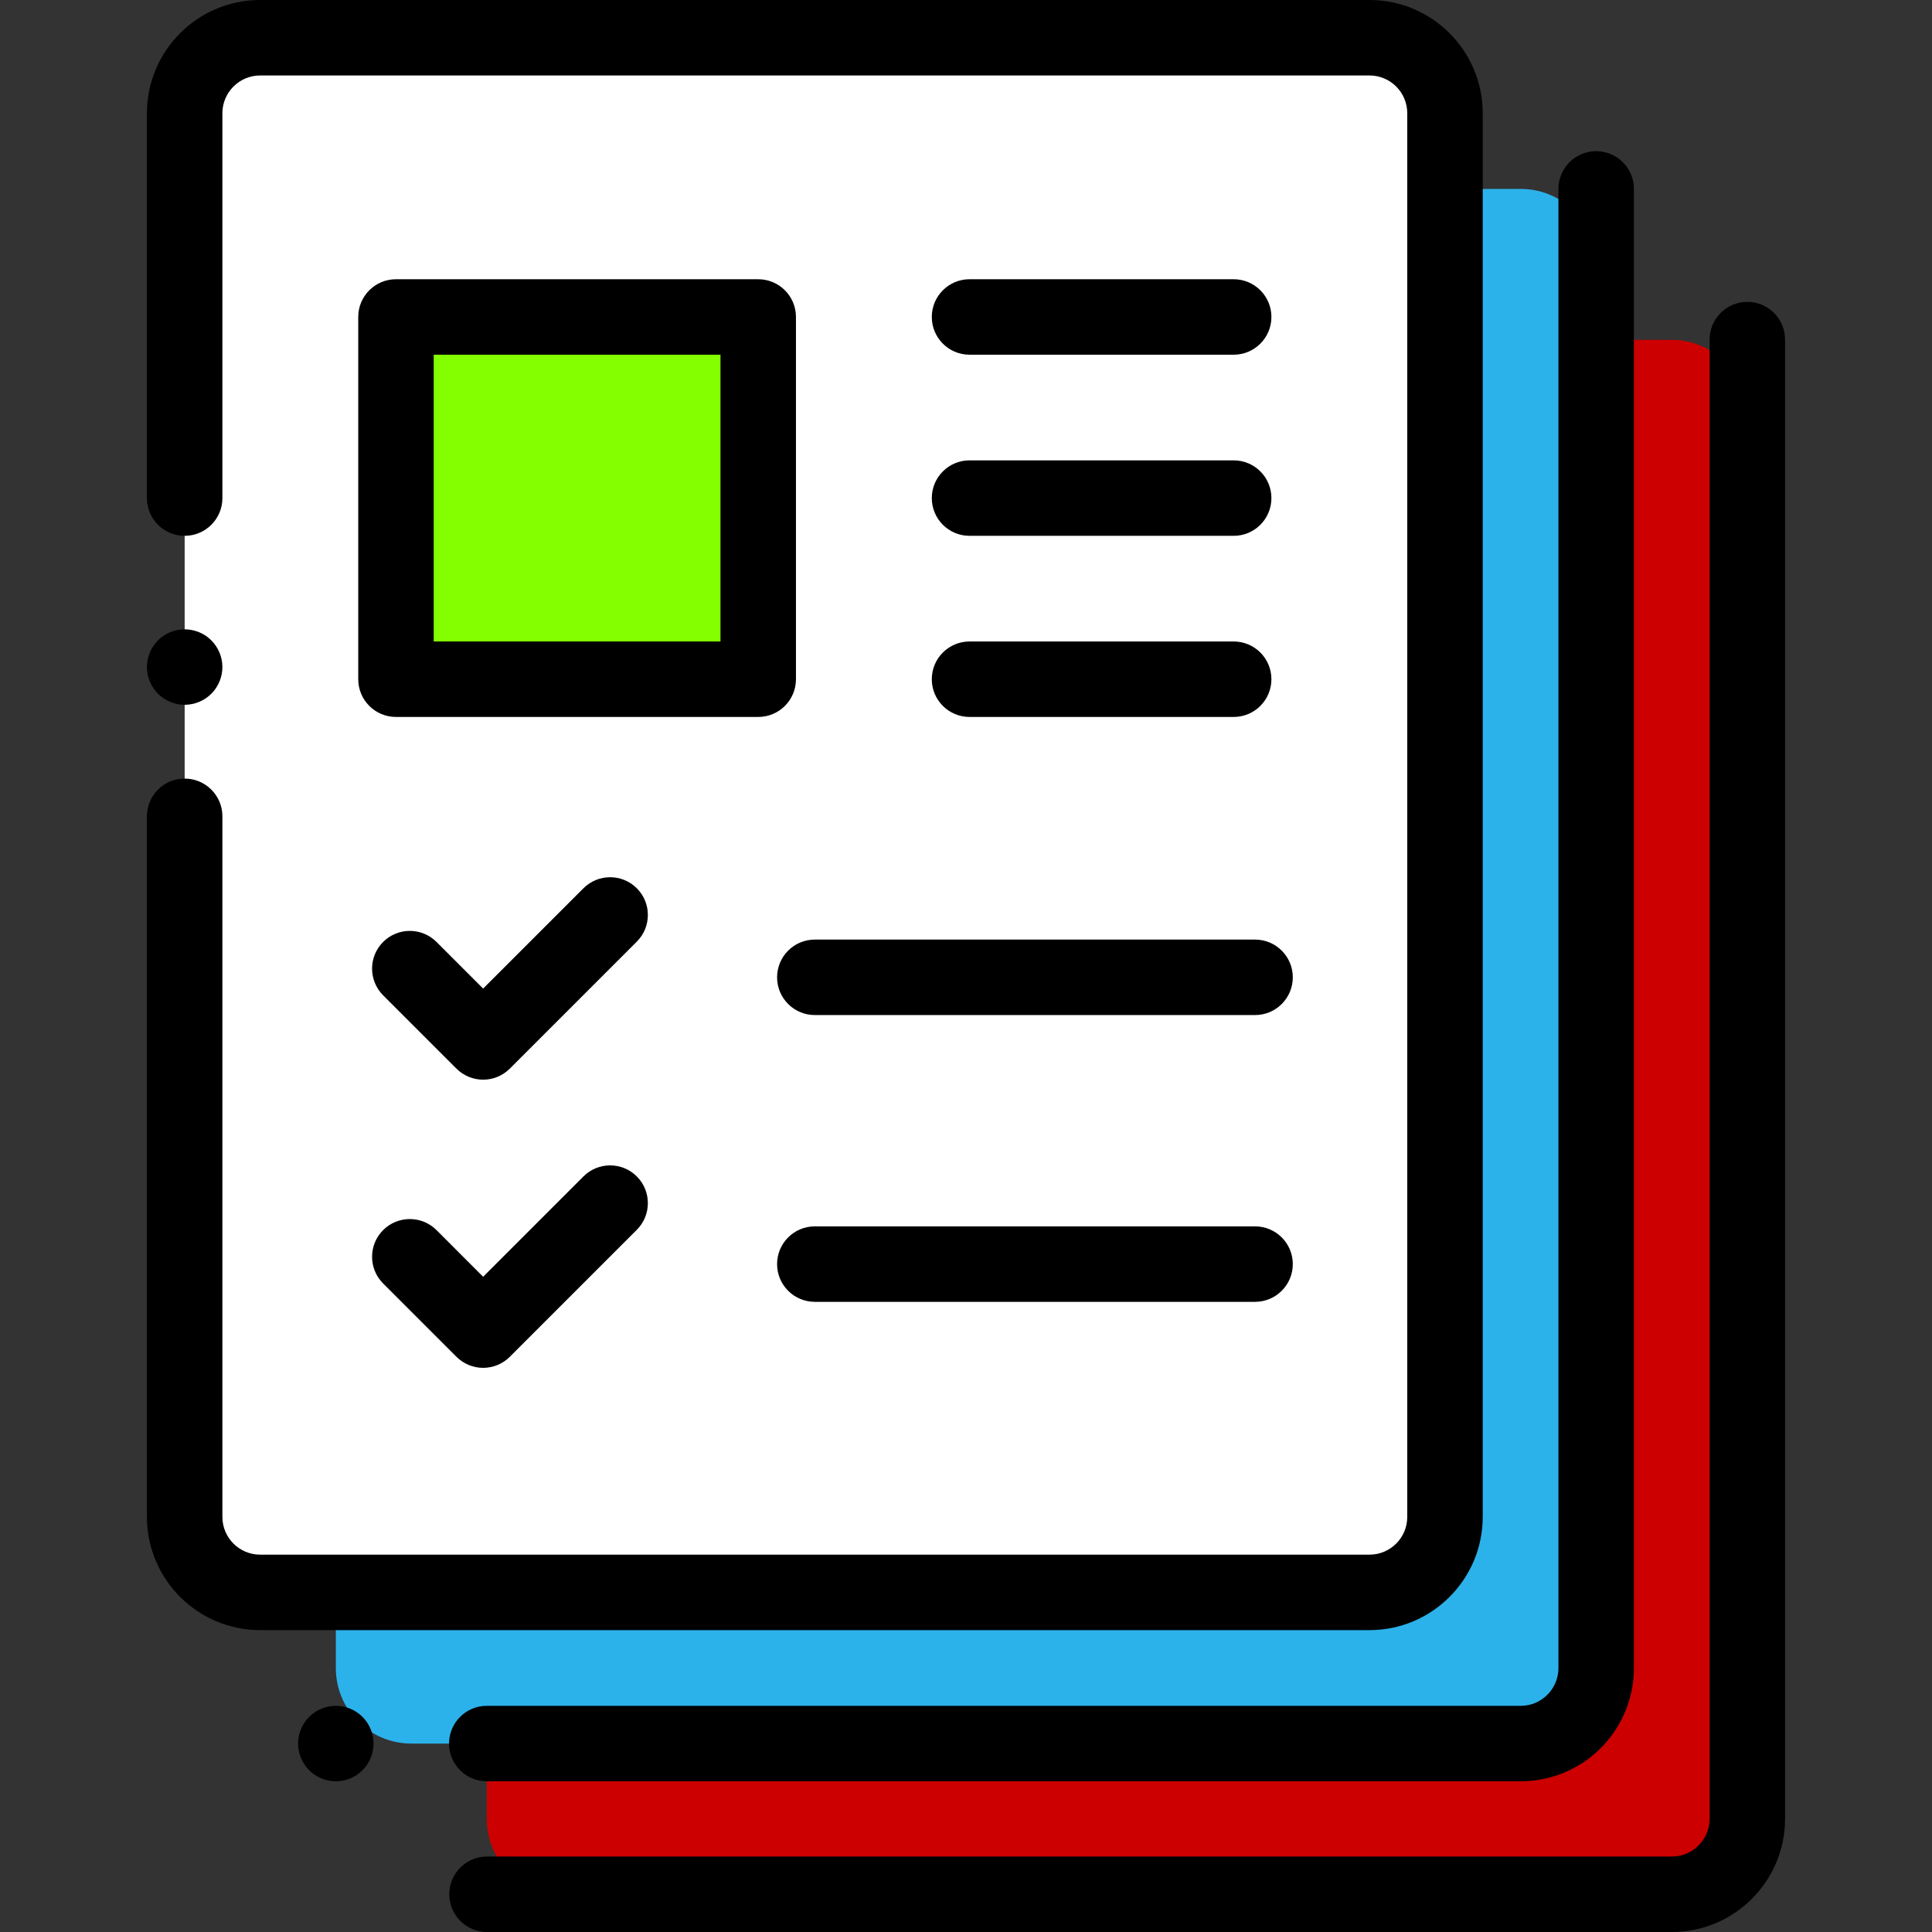 <?xml version="1.0"?>
<svg xmlns="http://www.w3.org/2000/svg" xmlns:xlink="http://www.w3.org/1999/xlink" xmlns:svgjs="http://svgjs.com/svgjs" version="1.1" width="512" height="512" x="0" y="0" viewBox="0 0 512 512" style="enable-background:new 0 0 512 512" xml:space="preserve" class=""><rect x="0" y="0" width="512" height="512" fill="#333333" stroke="none"/><g>
<path xmlns="http://www.w3.org/2000/svg" style="" d="M443,502.063H149c-11.046,0-20-8.954-20-20v-372c0-11.046,8.954-20,20-20h294  c11.046,0,20,8.954,20,20v372C463,493.109,454.046,502.063,443,502.063z" fill="#cc0000" data-original="#ffc870" class=""/>
<path xmlns="http://www.w3.org/2000/svg" style="" d="M403,462.063H109c-11.046,0-20-8.954-20-20v-372c0-11.046,8.954-20,20-20h294  c11.046,0,20,8.954,20,20v372C423,453.109,414.046,462.063,403,462.063z" fill="#2cb2ea" data-original="#ffdaa0" class=""/>
<path xmlns="http://www.w3.org/2000/svg" style="" d="M362.937,422h-294c-11.046,0-20-8.954-20-20V30c0-11.046,8.954-20,20-20h294c11.046,0,20,8.954,20,20  v372C382.937,413.046,373.982,422,362.937,422z" fill="#ffffff" data-original="#ffffff" class=""/>
<rect xmlns="http://www.w3.org/2000/svg" x="104.94" y="84" style="" width="96" height="96" fill="#83ff00" data-original="#baee83" class=""/>
<path xmlns="http://www.w3.org/2000/svg" d="M362.937,432h-294c-16.542,0-30-13.458-30-30V216.333c0-5.523,4.478-10,10-10c5.522,0,10,4.477,10,10V402  c0,5.514,4.486,10,10,10h294c5.514,0,10-4.486,10-10V30c0-5.514-4.486-10-10-10h-294c-5.514,0-10,4.486-10,10v102  c0,5.523-4.478,10-10,10c-5.522,0-10-4.477-10-10V30c0-16.542,13.458-30,30-30h294c16.542,0,30,13.458,30,30v372  C392.937,418.542,379.479,432,362.937,432z" fill="#000000" data-original="#000000" style="" class=""/>
<path xmlns="http://www.w3.org/2000/svg" d="M48.937,186.78c-2.63,0-5.21-1.07-7.07-2.93c-1.86-1.87-2.93-4.44-2.93-7.08c0-2.62,1.069-5.2,2.93-7.07  c1.86-1.86,4.44-2.92,7.07-2.92c2.63,0,5.21,1.06,7.069,2.92c1.86,1.87,2.931,4.44,2.931,7.07c0,2.64-1.07,5.22-2.931,7.08  C54.146,185.71,51.566,186.78,48.937,186.78z" fill="#000000" data-original="#000000" style="" class=""/>
<path xmlns="http://www.w3.org/2000/svg" d="M88.996,472.06c-2.63,0-5.21-1.06-7.069-2.93c-1.86-1.86-2.931-4.43-2.931-7.07c0-2.63,1.07-5.21,2.931-7.07  c1.859-1.86,4.439-2.93,7.069-2.93c2.641,0,5.21,1.07,7.07,2.93s2.93,4.44,2.93,7.07c0,2.64-1.069,5.21-2.93,7.07  C94.206,471,91.637,472.06,88.996,472.06z" fill="#000000" data-original="#000000" style="" class=""/>
<path xmlns="http://www.w3.org/2000/svg" d="M403,472.063H129c-5.522,0-10-4.477-10-10s4.478-10,10-10h274c5.514,0,10-4.486,10-10v-392c0-5.523,4.478-10,10-10  s10,4.477,10,10v392C433,458.605,419.542,472.063,403,472.063z" fill="#000000" data-original="#000000" style="" class=""/>
<path xmlns="http://www.w3.org/2000/svg" d="M443.063,512h-314c-5.522,0-10-4.477-10-10s4.478-10,10-10h314c5.514,0,10-4.486,10-10V90c0-5.523,4.478-10,10-10  s10,4.477,10,10v392C473.063,498.542,459.605,512,443.063,512z" fill="#000000" data-original="#000000" style="" class=""/>
<path xmlns="http://www.w3.org/2000/svg" d="M200.937,190h-96c-5.522,0-10-4.477-10-10V84c0-5.523,4.478-10,10-10h96c5.522,0,10,4.477,10,10v96  C210.937,185.523,206.459,190,200.937,190z M114.937,170h76V94h-76V170z" fill="#000000" data-original="#000000" style="" class=""/>
<path xmlns="http://www.w3.org/2000/svg" d="M128.035,286.127L128.035,286.127c-2.652,0-5.195-1.054-7.071-2.929l-19.432-19.432c-3.905-3.905-3.905-10.237,0-14.142  c3.908-3.904,10.238-3.905,14.143,0l12.36,12.361l26.583-26.583c3.907-3.905,10.237-3.904,14.143,0  c3.905,3.905,3.905,10.237,0,14.142l-33.654,33.654C133.23,285.073,130.688,286.127,128.035,286.127z" fill="#000000" data-original="#000000" style="" class=""/>
<path xmlns="http://www.w3.org/2000/svg" d="M332.604,269H215.937c-5.522,0-10-4.477-10-10s4.478-10,10-10h116.667c5.522,0,10,4.477,10,10  C342.604,264.523,338.126,269,332.604,269z" fill="#000000" data-original="#000000" style="" class=""/>
<path xmlns="http://www.w3.org/2000/svg" d="M326.937,94h-70c-5.522,0-10-4.477-10-10s4.478-10,10-10h70c5.522,0,10,4.477,10,10S332.459,94,326.937,94z" fill="#000000" data-original="#000000" style="" class=""/>
<path xmlns="http://www.w3.org/2000/svg" d="M326.937,142h-70c-5.522,0-10-4.477-10-10s4.478-10,10-10h70c5.522,0,10,4.477,10,10  C336.937,137.523,332.459,142,326.937,142z" fill="#000000" data-original="#000000" style="" class=""/>
<path xmlns="http://www.w3.org/2000/svg" d="M326.937,190h-70c-5.522,0-10-4.477-10-10s4.478-10,10-10h70c5.522,0,10,4.477,10,10S332.459,190,326.937,190z" fill="#000000" data-original="#000000" style="" class=""/>
<path xmlns="http://www.w3.org/2000/svg" d="M128.035,362.494L128.035,362.494c-2.652,0-5.195-1.054-7.071-2.929l-19.432-19.432c-3.905-3.905-3.905-10.237,0-14.142  c3.908-3.904,10.238-3.905,14.143,0l12.36,12.361l26.583-26.583c3.907-3.905,10.237-3.904,14.143,0  c3.905,3.905,3.905,10.237,0,14.142l-33.654,33.654C133.23,361.44,130.688,362.494,128.035,362.494z" fill="#000000" data-original="#000000" style="" class=""/>
<path xmlns="http://www.w3.org/2000/svg" d="M332.604,345H215.937c-5.522,0-10-4.477-10-10s4.478-10,10-10h116.667c5.522,0,10,4.477,10,10S338.126,345,332.604,345z" fill="#000000" data-original="#000000" style="" class=""/>
<g xmlns="http://www.w3.org/2000/svg">
</g>
<g xmlns="http://www.w3.org/2000/svg">
</g>
<g xmlns="http://www.w3.org/2000/svg">
</g>
<g xmlns="http://www.w3.org/2000/svg">
</g>
<g xmlns="http://www.w3.org/2000/svg">
</g>
<g xmlns="http://www.w3.org/2000/svg">
</g>
<g xmlns="http://www.w3.org/2000/svg">
</g>
<g xmlns="http://www.w3.org/2000/svg">
</g>
<g xmlns="http://www.w3.org/2000/svg">
</g>
<g xmlns="http://www.w3.org/2000/svg">
</g>
<g xmlns="http://www.w3.org/2000/svg">
</g>
<g xmlns="http://www.w3.org/2000/svg">
</g>
<g xmlns="http://www.w3.org/2000/svg">
</g>
<g xmlns="http://www.w3.org/2000/svg">
</g>
<g xmlns="http://www.w3.org/2000/svg">
</g>
</g></svg>
